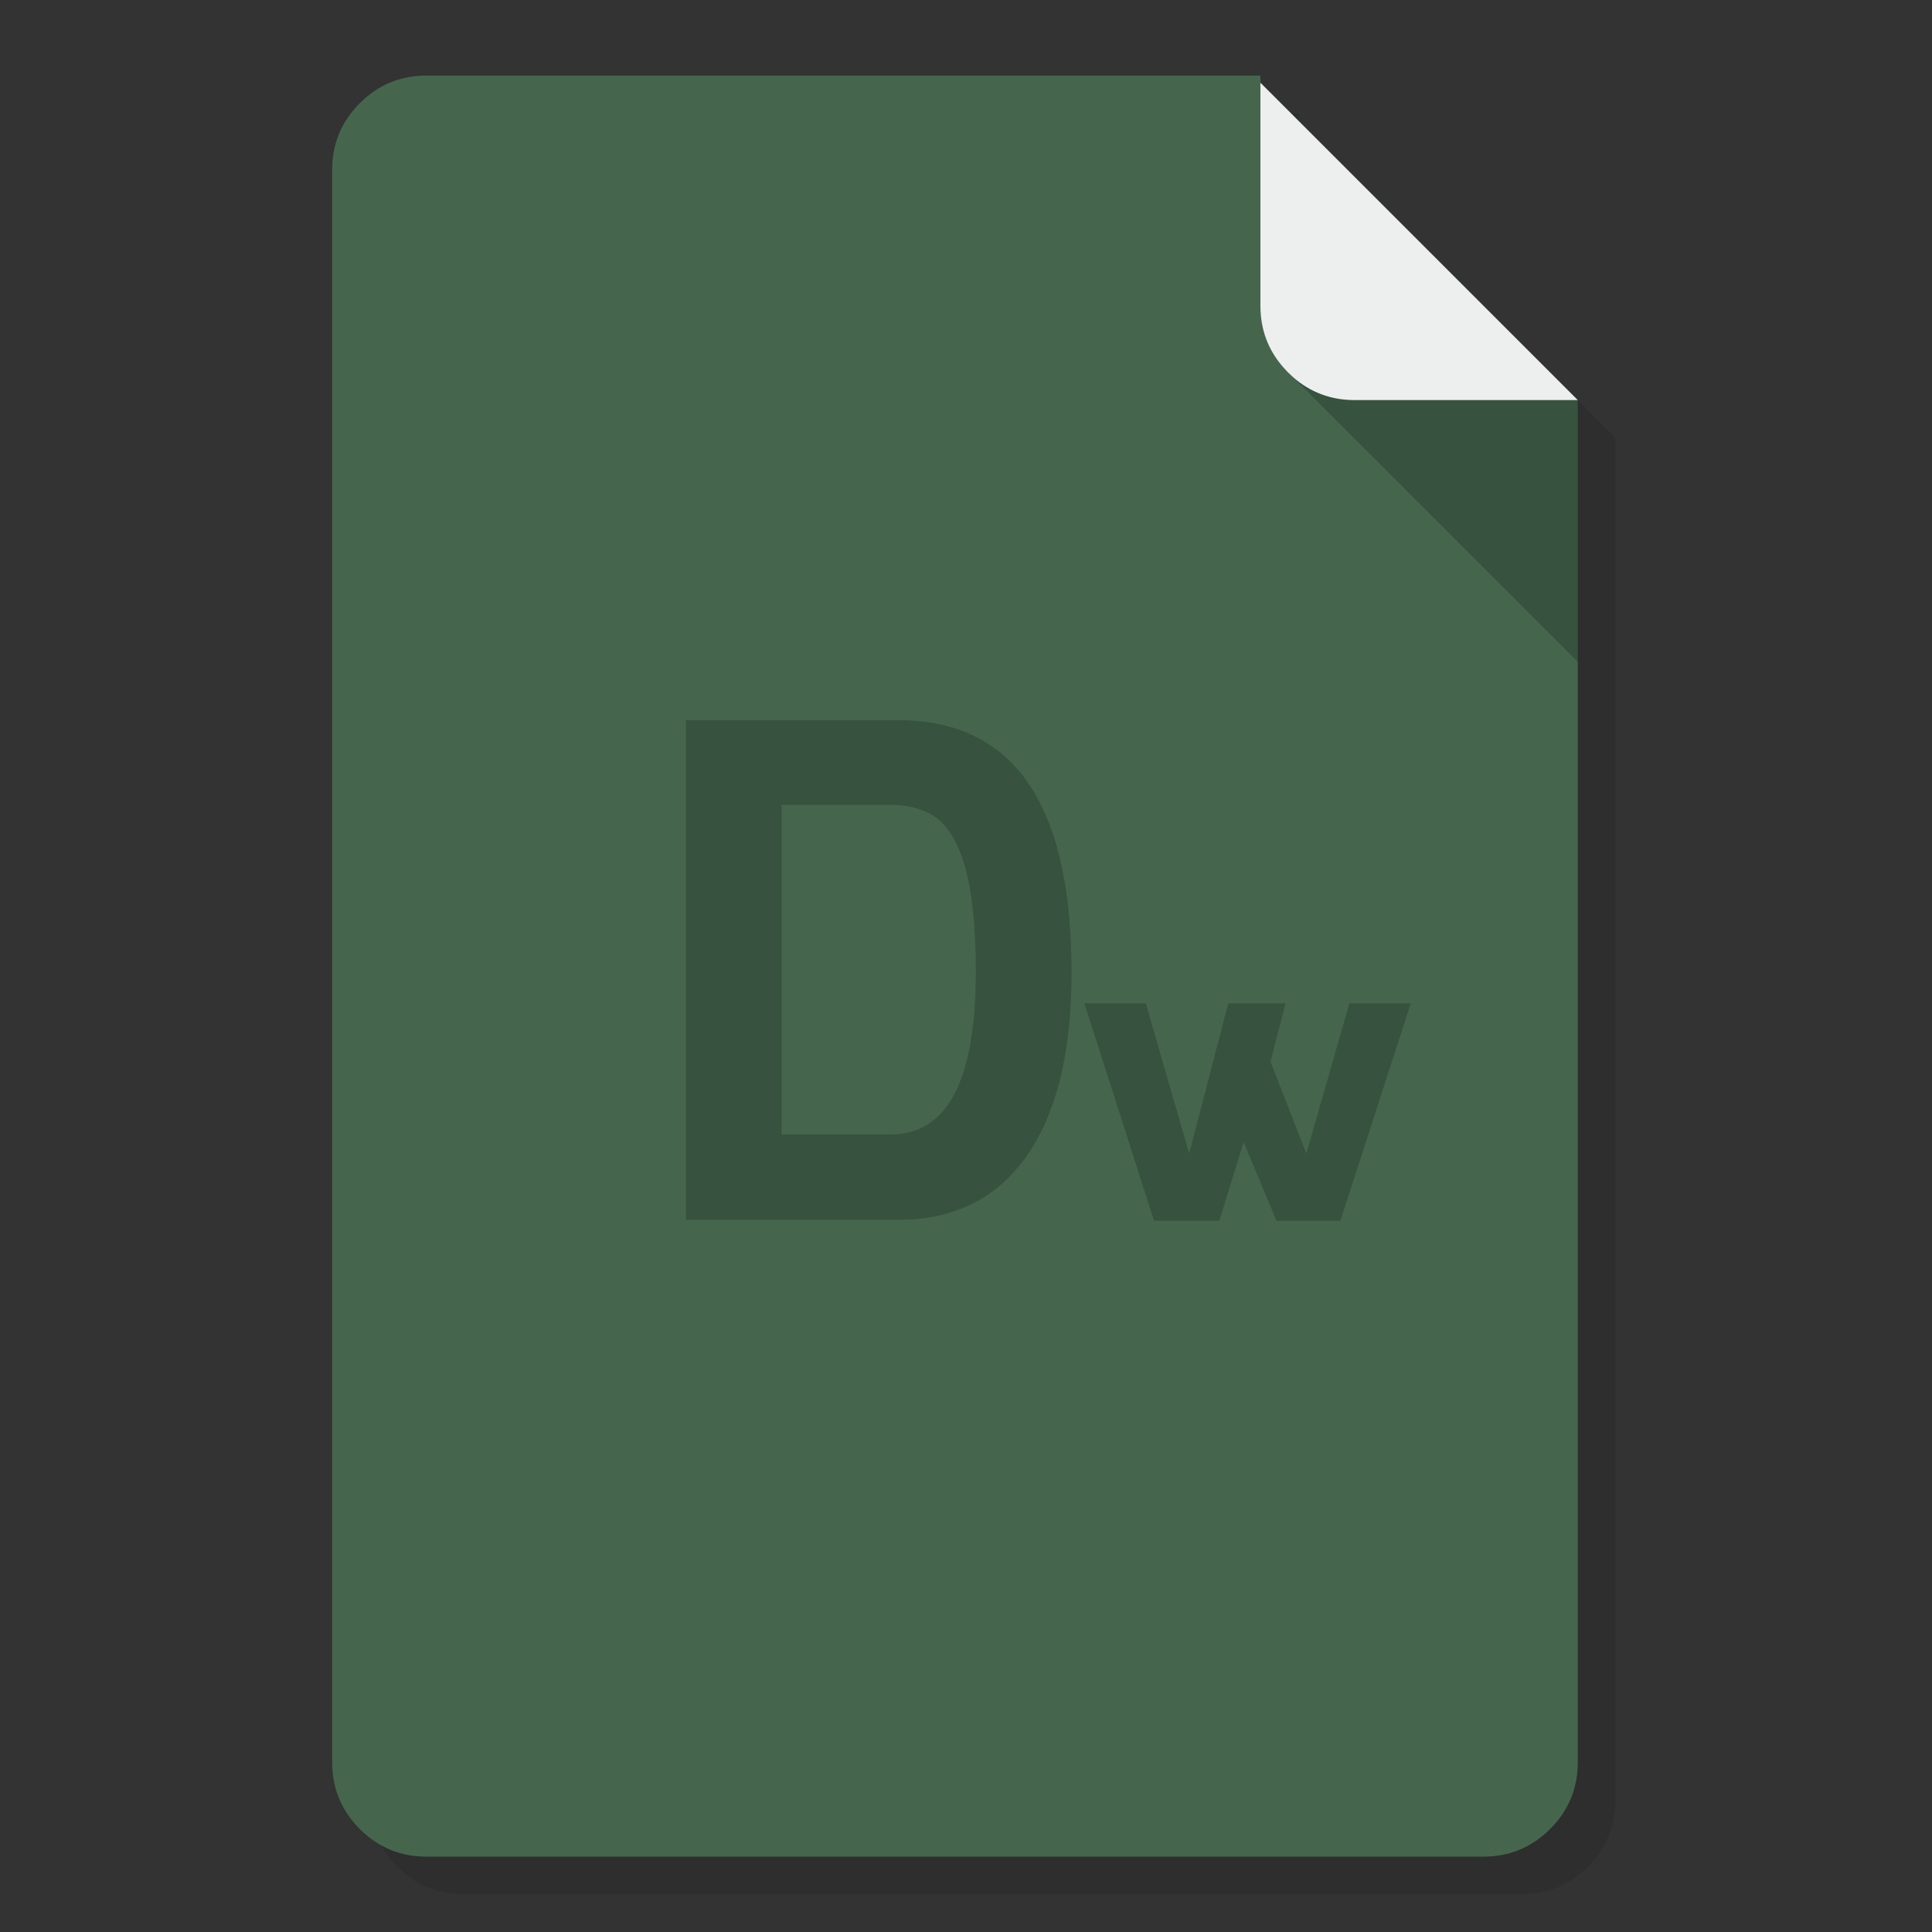 <svg xmlns="http://www.w3.org/2000/svg" xmlns:xlink="http://www.w3.org/1999/xlink" id="Adobe-Dreamweaver" width="1024" height="1024" x="0" y="0" baseProfile="basic" enable-background="new 0 0 1024 1024" image-rendering="optimizeSpeed" version="1.1" viewBox="0 0 1024 1024" style="background-color:#fff"><rect x="0" y="0" width="1024" height="1024" fill="#333333" stroke="none"/><g id="Shadow"><g id="shape"><path id="path" fill="#000" fill-opacity=".098" d="M688.05,63.85 L688.05,60.05 246.05,60.05 C232.25,60.05 220.45,64.95 210.7,74.7 200.95,84.45 196.05,96.25 196.05,110.05 L196.05,954.05 C196.05,967.85 200.95,979.65 210.7,989.4 218.2,996.9 226.9,1001.55 236.85,1003.3 239.8,1003.8 242.9,1004.05 246.05,1004.05 L806.25,1004.05 C820.05,1004.05 831.85,999.15 841.6,989.4 851.35,979.65 856.25,967.85 856.25,954.05 L856.25,232.05 688.05,63.85z"/></g></g><g id="background"><g id="shape2"><path id="path1" fill="#45664D" fill-opacity="1" d="M668.05,43.85 L668.05,40.05 226.05,40.05 C212.25,40.05 200.45,44.95 190.7,54.7 180.95,64.45 176.05,76.25 176.05,90.05 L176.05,934.05 C176.05,947.85 180.95,959.65 190.7,969.4 198.2,976.9 206.9,981.55 216.85,983.3 219.8,983.8 222.9,984.05 226.05,984.05 L786.25,984.05 C800.05,984.05 811.85,979.15 821.6,969.4 831.35,959.65 836.25,947.85 836.25,934.05 L836.25,212.05 668.05,43.85z M681.2,195.85 C680.7,195.3 680.25,194.8 679.8,194.3 680.05,194.55 680.25,194.8 680.5,195.05 680.75,195.3 680.95,195.6 681.2,195.85z"/></g></g><g id="corner-sadow"><g id="shape7"><path id="path5" fill="#000" fill-opacity=".2" d="M718.05,212.05 Q699.111,212.05 685.225,199.775 L836.25,350.8 836.25,212.05 718.05,212.05z"/></g></g><g id="corner"><g id="shape9"><path id="path6" fill="#FFF" fill-opacity=".898" d="M680.5,195.05 Q681.549,196.249 682.7,197.4 C683.55,198.25 684.4,199.05 685.25,199.8 694.5,207.95 705.4,212.05 718.05,212.05 L836.25,212.05 668.05,43.85 668.05,162.05 C668.05,174.75 672.2,185.75 680.5,195.05z"/></g></g><g id="Content"><g id="shape11"><path id="path7" fill="#000" fill-opacity=".2" d="M681.35,531.8 L651,531.8 630.3,611.4 607.3,531.8 574.75,531.8 611.65,647 646.25,647 659.15,605.35 676.55,647 710.45,647 747.75,531.8 715.2,531.8 692.4,611.4 673.4,562.7 681.35,531.8z M476.05,381.7 L363.55,381.7 363.55,646.55 476.05,646.55 C486.55,646.55 496.15,645.1 504.85,642.25 513.6,639.45 521.5,635.25 528.5,629.6 541.6,618.95 551.4,604.15 558,585.05 564.6,566 567.95,542.7 567.95,515.3 567.95,426.25 537.35,381.7 476.05,381.7z M512.1,461.6 C515.5,475.15 517.2,492.9 517.2,514.95 Q517.2,558 505.95,579.75 C498.4,594.15 487.1,601.3 472,601.3 L414.25,601.3 414.25,426.6 472,426.6 C481.9,426.6 490,428.9 496.4,433.55 503.3,438.7 508.5,448.05 512.1,461.6z"/></g></g></svg>